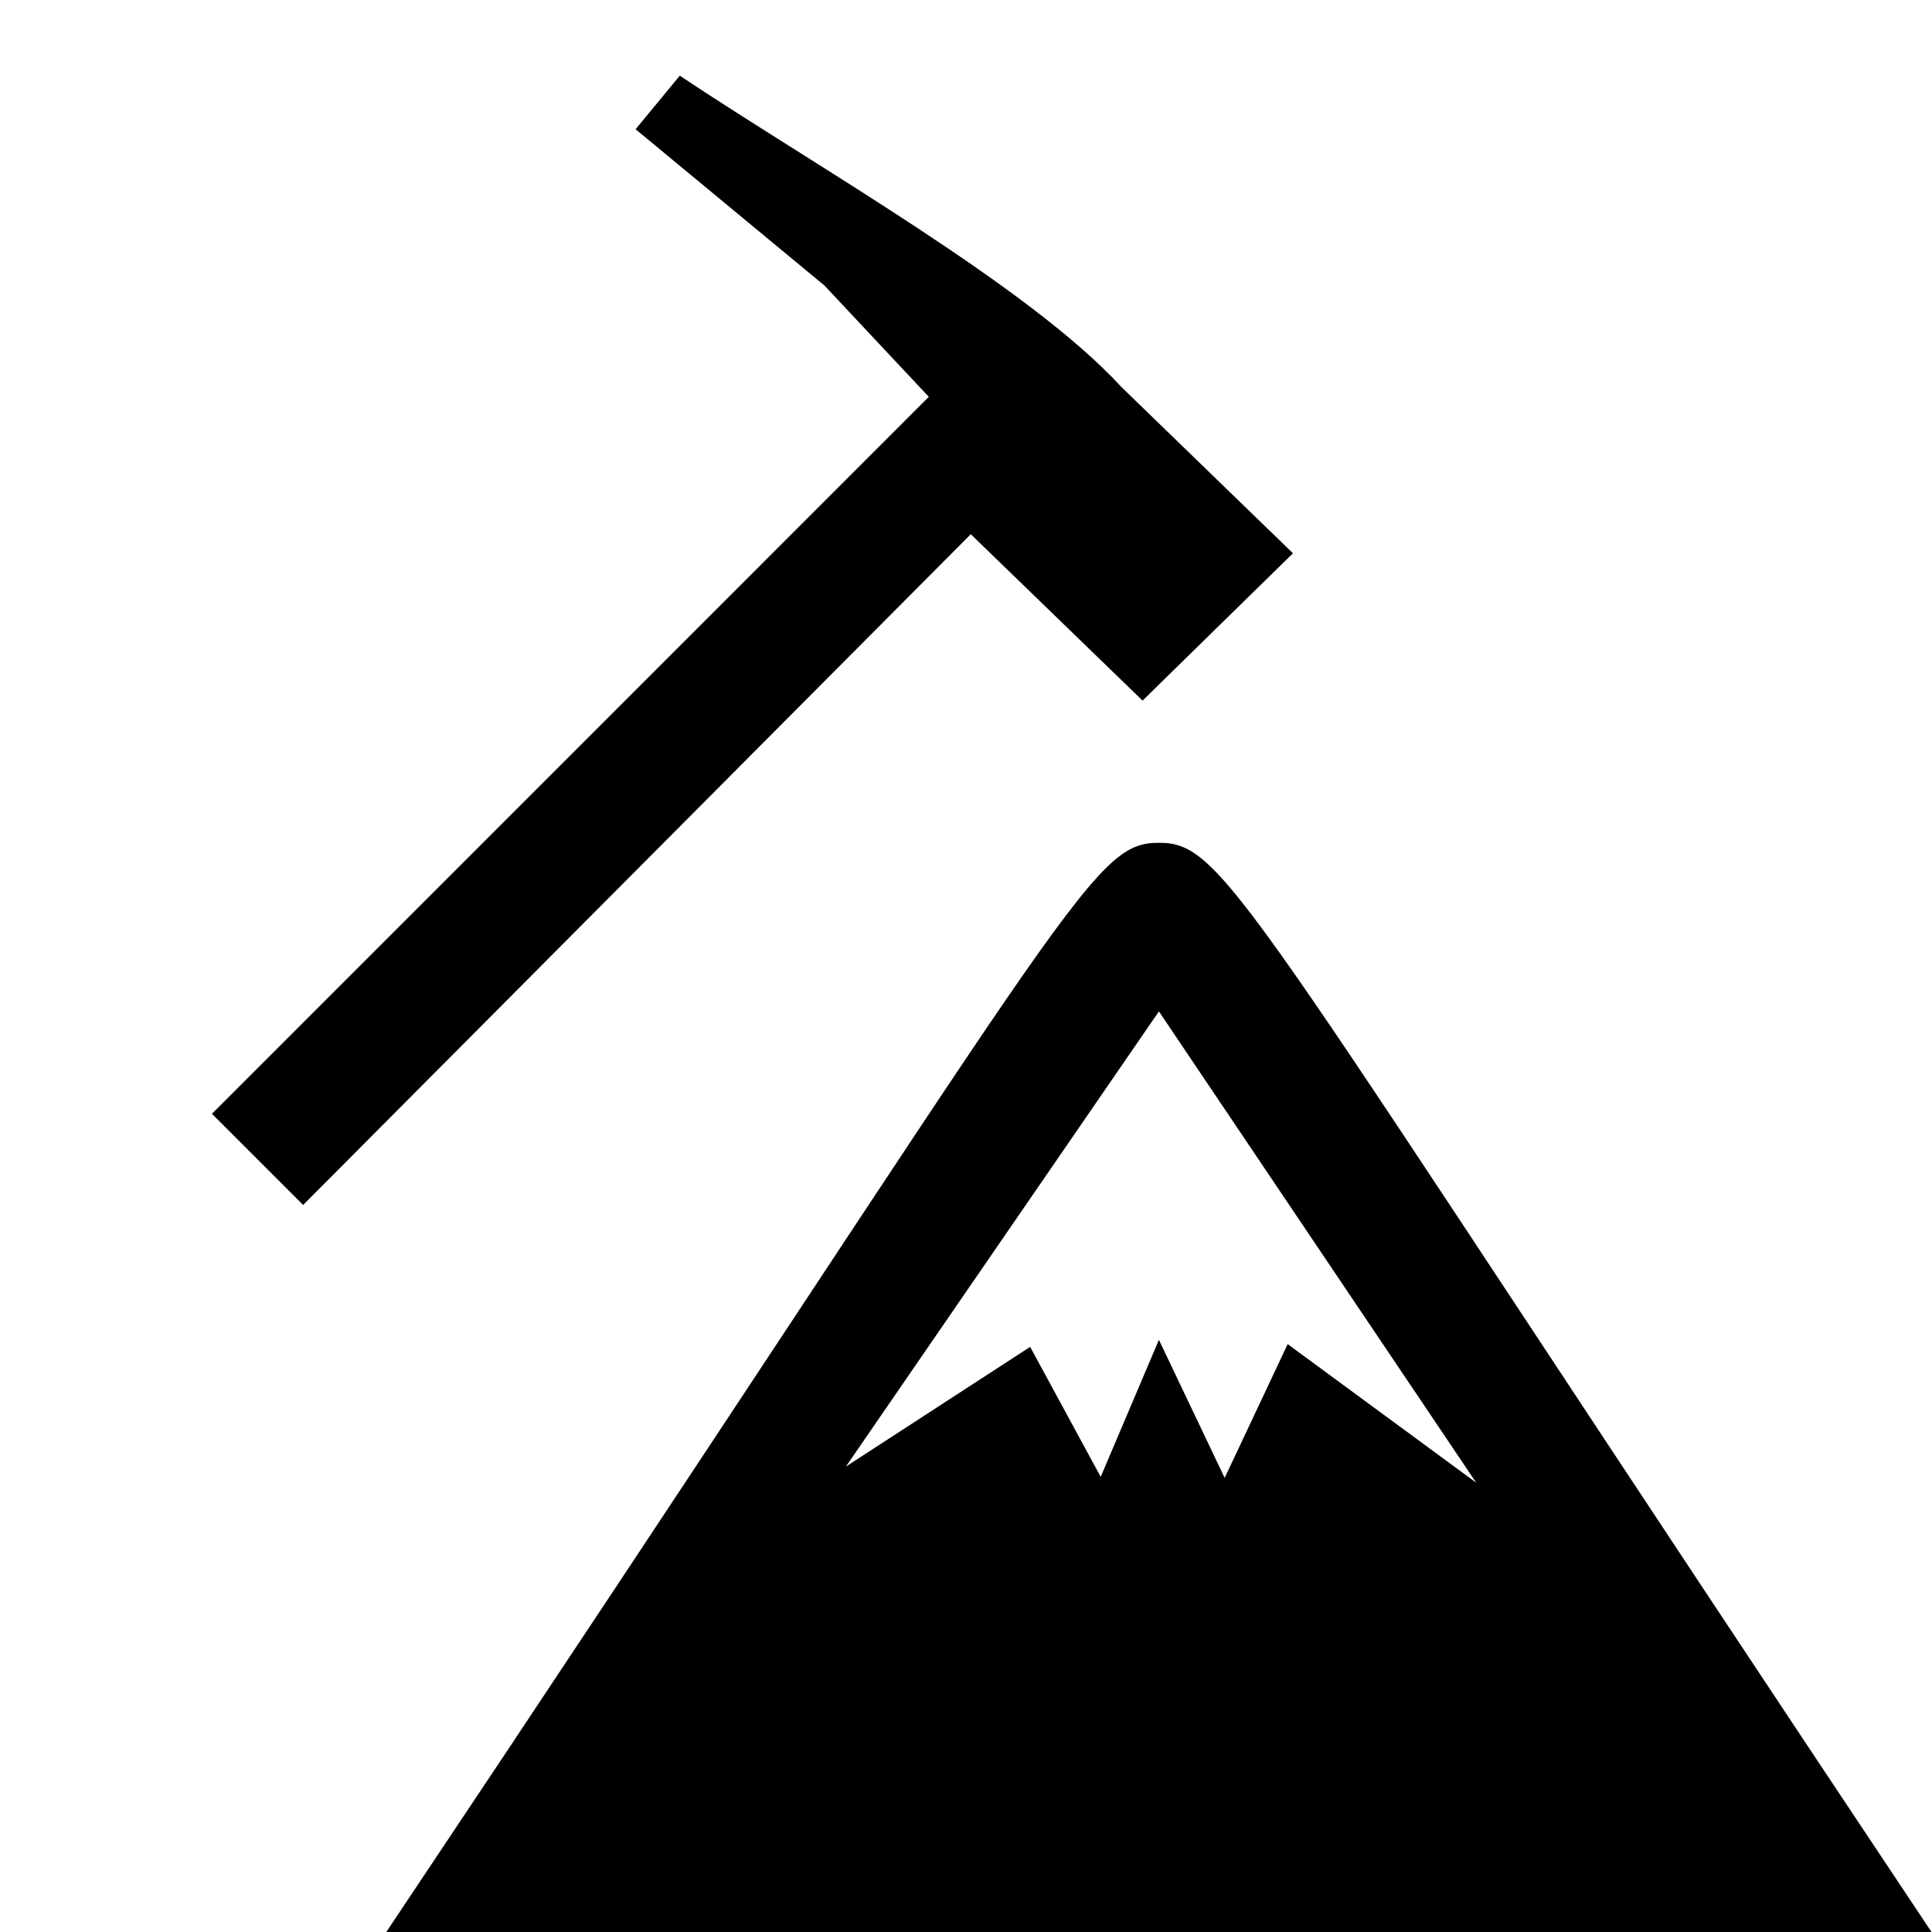 <?xml version="1.0" encoding="UTF-8" standalone="no"?>
<!-- Created with Inkscape (http://www.inkscape.org/) -->

<svg
   xmlns:dc="http://purl.org/dc/elements/1.1/"
   xmlns:cc="http://creativecommons.org/ns#"
   xmlns:rdf="http://www.w3.org/1999/02/22-rdf-syntax-ns#"
   xmlns:svg="http://www.w3.org/2000/svg"
   xmlns="http://www.w3.org/2000/svg"
   xmlns:sodipodi="http://sodipodi.sourceforge.net/DTD/sodipodi-0.dtd"
   xmlns:inkscape="http://www.inkscape.org/namespaces/inkscape"
   version="1.1"
   id="svg3688"
   xml:space="preserve"
   width="15"
   height="15"
   viewBox="0 0 15 15"
   sodipodi:docname="B_15.svg"
   inkscape:version="0.92.1 r15371"><defs
     id="defs3692" /><sodipodi:namedview
     pagecolor="#ffffff"
     bordercolor="#666666"
     borderopacity="1"
     objecttolerance="10"
     gridtolerance="10"
     guidetolerance="10"
     inkscape:pageopacity="0"
     inkscape:pageshadow="2"
     inkscape:window-width="1920"
     inkscape:window-height="1137"
     id="namedview3690"
     showgrid="true"
     inkscape:zoom="90.509668"
     inkscape:cx="8.4920965"
     inkscape:cy="4.7599058"
     inkscape:window-x="1912"
     inkscape:window-y="10"
     inkscape:window-maximized="1"
     inkscape:current-layer="g3696"
     inkscape:measure-start="0,0"
     inkscape:measure-end="0,0"><inkscape:grid
       type="xygrid"
       id="grid3700" /></sodipodi:namedview><g
     id="g3696"
     inkscape:groupmode="layer"
     inkscape:label="maki-template-illustrator-CS6"
     transform="matrix(1.333,0,0,-1.333,0,15)"><path
       style="color:#000000;font-style:normal;font-variant:normal;font-weight:normal;font-stretch:normal;font-size:medium;line-height:normal;font-family:sans-serif;font-variant-ligatures:normal;font-variant-position:normal;font-variant-caps:normal;font-variant-numeric:normal;font-variant-alternates:normal;font-feature-settings:normal;text-indent:0;text-align:start;text-decoration:none;text-decoration-line:none;text-decoration-style:solid;text-decoration-color:#000000;letter-spacing:normal;word-spacing:normal;text-transform:none;writing-mode:lr-tb;direction:ltr;text-orientation:mixed;dominant-baseline:auto;baseline-shift:baseline;text-anchor:start;white-space:normal;shape-padding:0;clip-rule:nonzero;display:inline;overflow:visible;visibility:visible;opacity:1;isolation:auto;mix-blend-mode:normal;color-interpolation:sRGB;color-interpolation-filters:linearRGB;solid-color:#000000;solid-opacity:1;vector-effect:none;fill:#000000;fill-opacity:1;fill-rule:nonzero;stroke:none;stroke-width:0.78px;stroke-linecap:butt;stroke-linejoin:miter;stroke-miterlimit:4;stroke-dasharray:none;stroke-dashoffset:0;stroke-opacity:1;color-rendering:auto;image-rendering:auto;shape-rendering:auto;text-rendering:auto;enable-background:accumulate"
       d="M 6.75,6.344 C 6.348,6.344 6.261,6 2.25,0 h 0.006 8.988 0.006 C 7.247,6 7.152,6.344 6.75,6.344 Z m 2.91e-5,-0.982 1.848,-2.745 L 7.5,3.424 7.133,2.645 6.75,3.449 6.411,2.651 6,3.408 4.927,2.711 Z"
       id="path13"
       inkscape:connector-curvature="0"
       sodipodi:nodetypes="zcccczccccccccc" /><path
       style="color:#000000;font-style:normal;font-variant:normal;font-weight:normal;font-stretch:normal;font-size:medium;line-height:normal;font-family:sans-serif;font-variant-ligatures:normal;font-variant-position:normal;font-variant-caps:normal;font-variant-numeric:normal;font-variant-alternates:normal;font-feature-settings:normal;text-indent:0;text-align:start;text-decoration:none;text-decoration-line:none;text-decoration-style:solid;text-decoration-color:#000000;letter-spacing:normal;word-spacing:normal;text-transform:none;writing-mode:lr-tb;direction:ltr;text-orientation:mixed;dominant-baseline:auto;baseline-shift:baseline;text-anchor:start;white-space:normal;shape-padding:0;clip-rule:nonzero;display:inline;overflow:visible;visibility:visible;opacity:1;isolation:auto;mix-blend-mode:normal;color-interpolation:sRGB;color-interpolation-filters:linearRGB;solid-color:#000000;solid-opacity:1;vector-effect:none;fill:#000000;fill-opacity:1;fill-rule:nonzero;stroke:none;stroke-width:1px;stroke-linecap:butt;stroke-linejoin:miter;stroke-miterlimit:4;stroke-dasharray:none;stroke-dashoffset:0;stroke-opacity:1;color-rendering:auto;image-rendering:auto;shape-rendering:auto;text-rendering:auto;enable-background:accumulate"
       d="M 5.279,0.584 4.936,1 6.403,2.214 7.213,3.078 1.646,8.646 2.354,9.354 7.539,4.145 8.873,5.437 10.041,4.293 8.707,3 C 7.994,2.223 6.342,1.293 5.279,0.584 Z"
       transform="matrix(0.75,0,0,-0.75,0,11.25)"
       id="path825"
       inkscape:connector-curvature="0"
       sodipodi:nodetypes="ccccccccccc" /></g></svg>